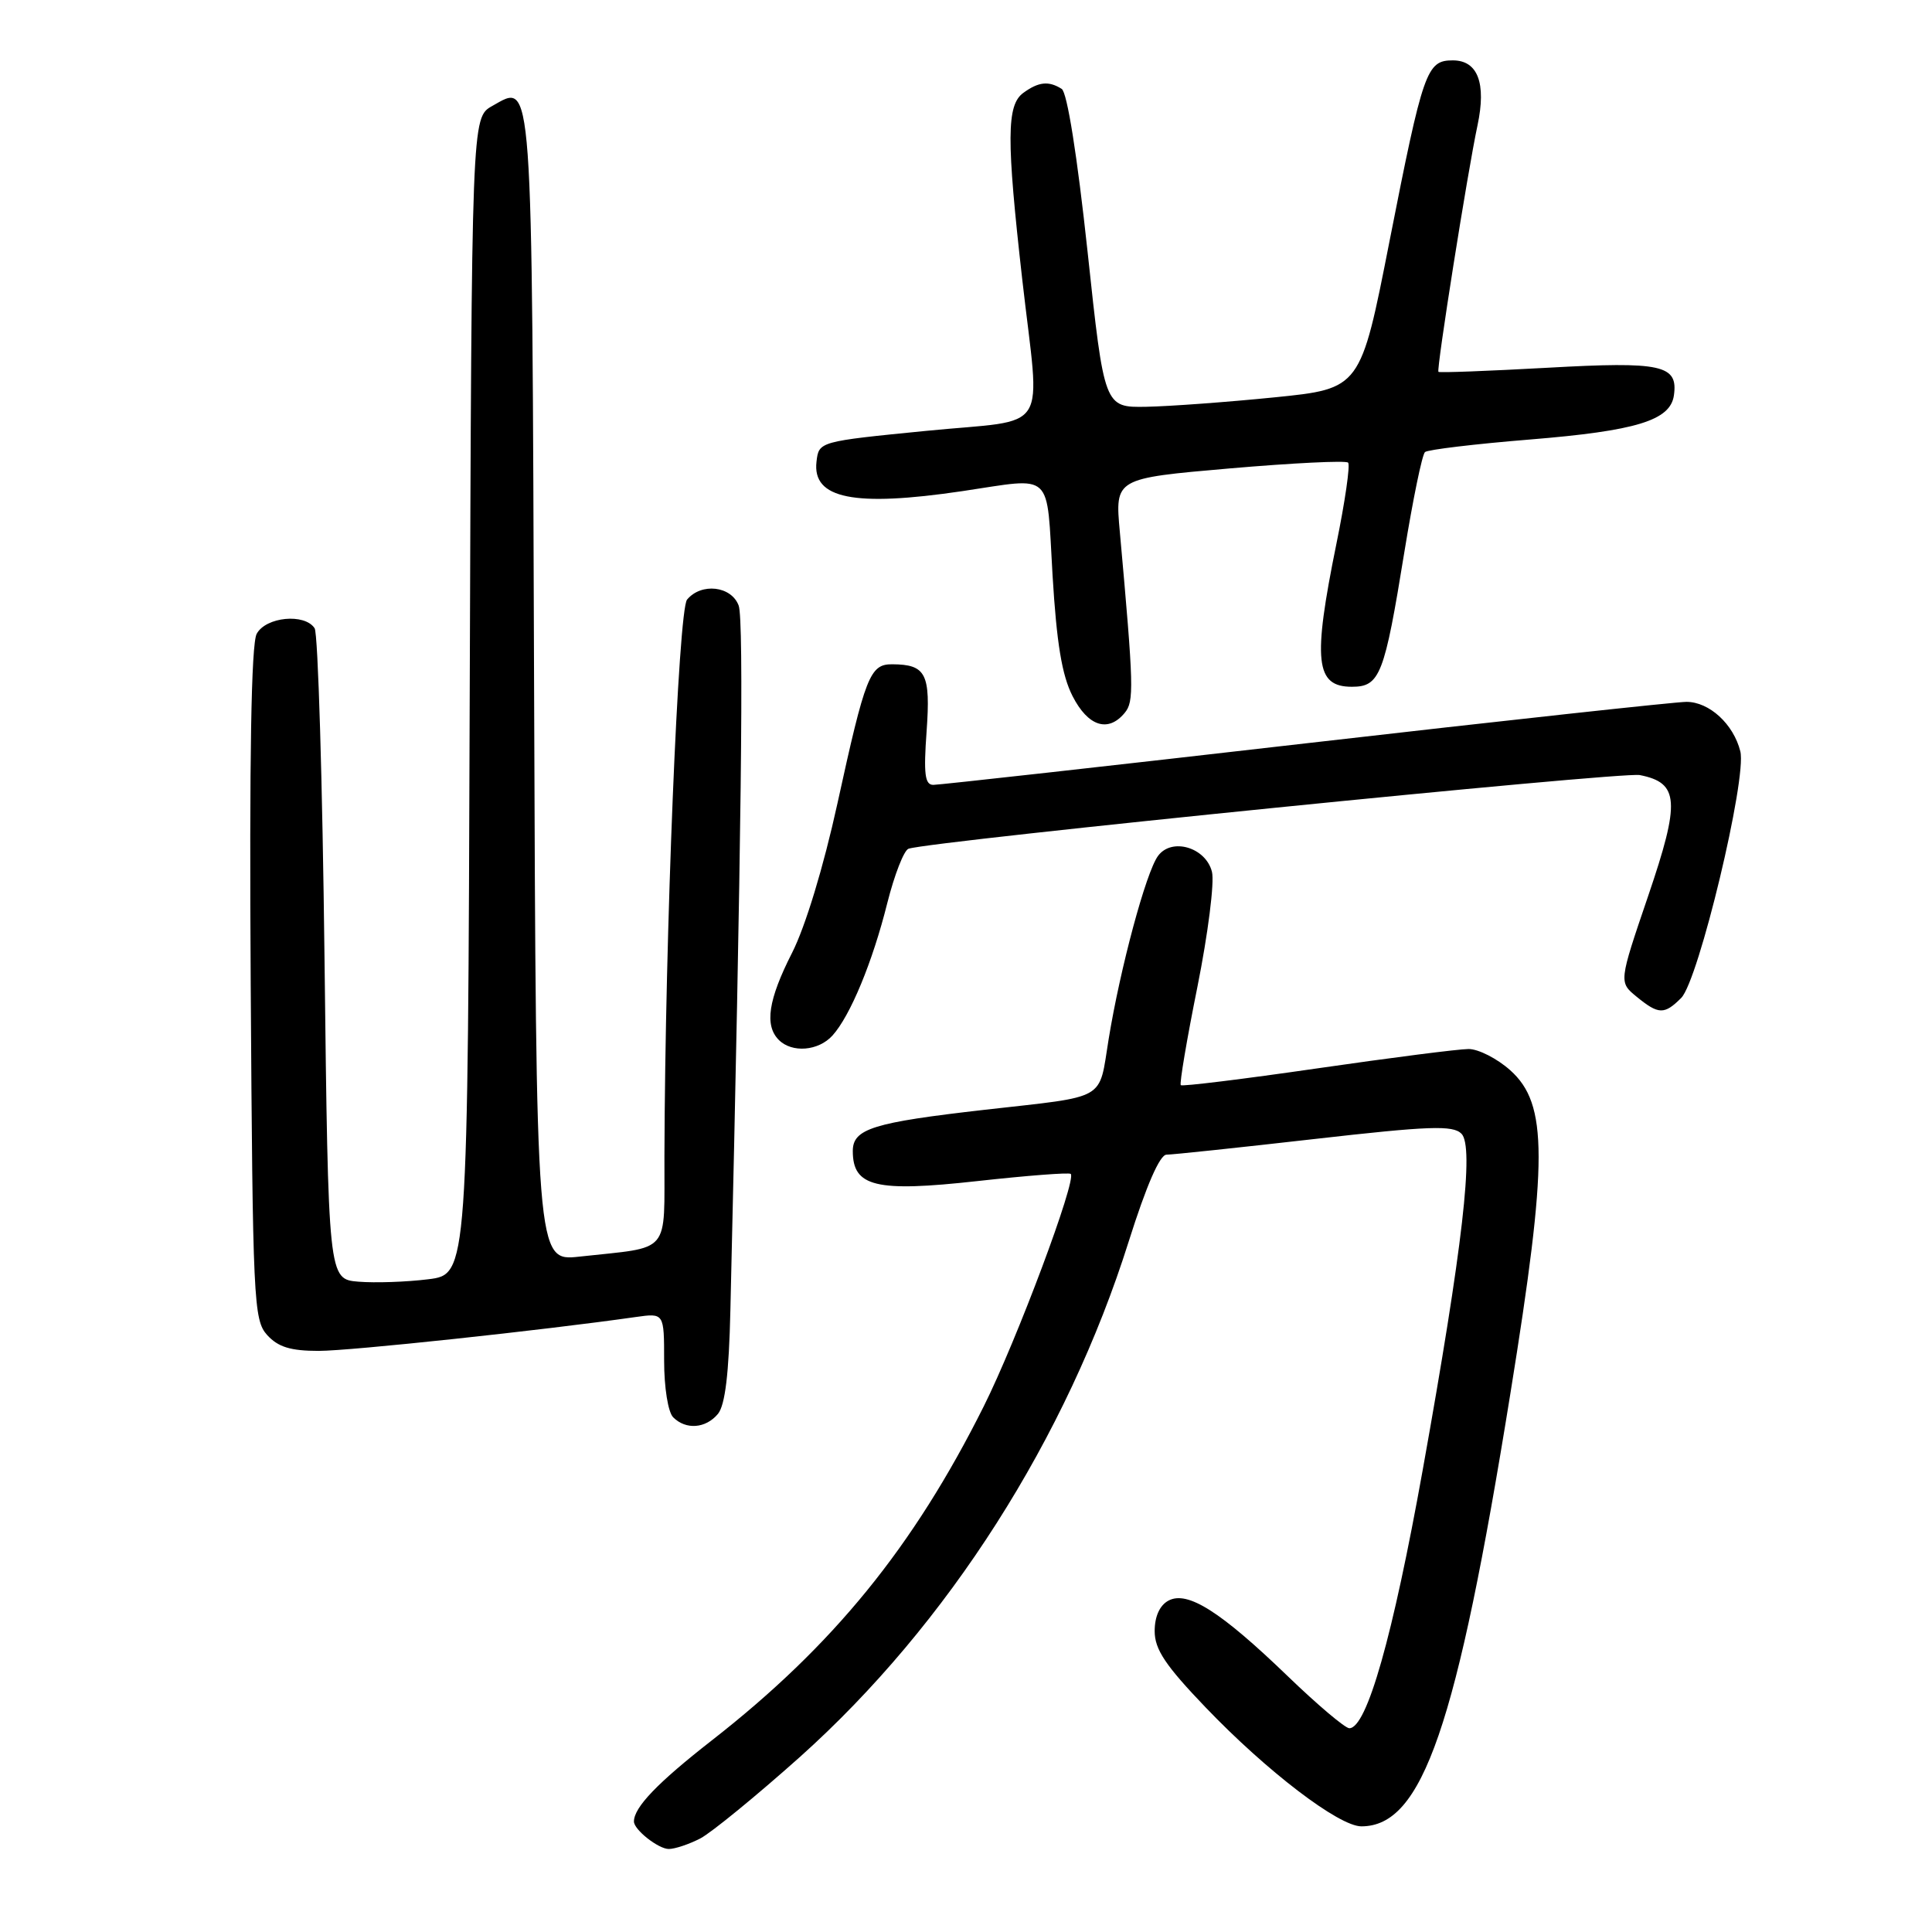<?xml version="1.0" encoding="UTF-8" standalone="no"?>
<!DOCTYPE svg PUBLIC "-//W3C//DTD SVG 1.1//EN" "http://www.w3.org/Graphics/SVG/1.1/DTD/svg11.dtd" >
<svg xmlns="http://www.w3.org/2000/svg" xmlns:xlink="http://www.w3.org/1999/xlink" version="1.1" viewBox="0 0 256 256">
 <g >
 <path fill="currentColor"
d=" M 92.80 243.60 C 94.28 242.82 100.22 237.96 106.00 232.80 C 125.59 215.26 141.37 190.53 149.57 164.47 C 151.90 157.09 153.68 153.00 154.57 153.00 C 155.34 153.00 164.13 152.07 174.13 150.93 C 189.41 149.19 192.51 149.08 193.65 150.22 C 195.35 151.92 193.83 165.16 188.52 194.76 C 184.55 216.87 181.11 229.00 178.79 229.00 C 178.24 229.00 174.57 225.90 170.64 222.11 C 161.74 213.53 157.35 210.74 154.83 212.09 C 153.67 212.71 153.00 214.19 153.00 216.13 C 153.00 218.55 154.42 220.68 159.75 226.24 C 167.86 234.71 177.41 242.00 180.39 242.00 C 188.49 242.00 193.01 228.88 200.13 184.67 C 205.13 153.69 205.12 146.29 200.12 141.82 C 198.39 140.27 195.90 139.00 194.60 139.00 C 193.29 139.00 184.25 140.16 174.51 141.57 C 164.77 142.98 156.65 143.98 156.46 143.79 C 156.27 143.60 157.26 137.72 158.67 130.73 C 160.07 123.73 160.94 116.89 160.59 115.52 C 159.78 112.28 155.25 110.94 153.44 113.42 C 151.85 115.58 148.43 128.30 146.90 137.70 C 145.55 145.97 146.91 145.19 130.50 147.05 C 115.66 148.74 113.00 149.57 113.00 152.52 C 113.00 157.26 116.05 157.99 129.50 156.50 C 136.10 155.77 141.67 155.34 141.88 155.55 C 142.68 156.35 134.73 177.59 130.35 186.35 C 121.02 205.01 110.40 218.06 94.32 230.61 C 87.12 236.23 84.00 239.48 84.00 241.36 C 84.00 242.45 87.24 245.00 88.62 245.00 C 89.43 245.00 91.31 244.37 92.80 243.60 Z  M 95.13 187.35 C 96.08 186.20 96.59 182.03 96.78 173.60 C 98.24 111.61 98.58 82.14 97.88 80.25 C 96.92 77.64 92.93 77.18 91.04 79.45 C 89.88 80.85 88.13 123.72 88.04 153.17 C 87.99 166.44 89.08 165.15 76.77 166.51 C 71.04 167.14 71.04 167.14 70.77 91.12 C 70.48 8.61 70.65 11.00 65.21 14.05 C 62.50 15.58 62.50 15.58 62.24 92.22 C 61.99 168.86 61.99 168.86 56.74 169.51 C 53.86 169.87 49.70 170.01 47.50 169.83 C 43.50 169.50 43.50 169.50 43.00 127.00 C 42.73 103.62 42.14 83.94 41.69 83.25 C 40.38 81.23 35.22 81.73 34.01 83.99 C 33.29 85.34 33.03 100.37 33.22 130.39 C 33.49 172.43 33.60 174.90 35.40 176.90 C 36.85 178.49 38.50 179.00 42.23 179.00 C 46.41 179.00 71.86 176.28 84.25 174.51 C 88.00 173.98 88.00 173.98 88.00 180.29 C 88.00 183.86 88.52 187.12 89.20 187.80 C 90.89 189.49 93.51 189.29 95.13 187.35 Z  M 110.31 137.21 C 112.66 134.61 115.62 127.48 117.57 119.66 C 118.52 115.90 119.78 112.66 120.39 112.46 C 123.44 111.44 214.89 102.23 217.28 102.70 C 222.50 103.73 222.67 106.16 218.38 118.75 C 214.50 130.14 214.50 130.14 216.86 132.07 C 219.77 134.45 220.53 134.47 222.77 132.23 C 225.07 129.93 231.50 103.11 230.60 99.55 C 229.70 95.95 226.49 93.00 223.46 93.00 C 222.07 93.00 199.36 95.47 173.00 98.50 C 146.64 101.53 124.44 104.00 123.67 104.00 C 122.55 104.00 122.37 102.56 122.78 96.90 C 123.32 89.26 122.70 88.05 118.23 88.02 C 115.27 88.00 114.67 89.53 110.96 106.48 C 109.12 114.87 106.72 122.78 104.95 126.26 C 101.79 132.47 101.28 135.88 103.20 137.80 C 104.95 139.55 108.45 139.27 110.31 137.21 Z  M 149.02 94.47 C 150.29 92.95 150.24 91.11 148.38 70.44 C 147.74 63.39 147.74 63.39 162.92 62.07 C 171.26 61.35 178.33 61.00 178.63 61.30 C 178.93 61.59 178.23 66.44 177.08 72.06 C 173.92 87.59 174.29 91.00 179.13 91.00 C 182.85 91.00 183.44 89.48 186.09 73.12 C 187.22 66.18 188.44 60.23 188.82 59.90 C 189.19 59.58 195.44 58.83 202.70 58.24 C 216.82 57.09 221.32 55.71 221.80 52.40 C 222.38 48.35 220.21 47.88 205.03 48.73 C 197.23 49.16 190.74 49.41 190.60 49.27 C 190.31 48.98 194.46 22.76 195.78 16.60 C 196.96 11.03 195.82 8.00 192.51 8.00 C 189.03 8.00 188.58 9.29 184.11 32.00 C 180.28 51.50 180.28 51.50 168.89 52.65 C 162.63 53.28 154.98 53.84 151.91 53.90 C 146.32 54.00 146.32 54.00 144.10 33.27 C 142.74 20.66 141.41 12.24 140.68 11.78 C 138.96 10.69 137.62 10.83 135.59 12.31 C 133.37 13.93 133.35 18.42 135.45 37.00 C 137.83 57.96 139.42 55.44 122.75 57.09 C 108.50 58.50 108.50 58.50 108.19 61.18 C 107.62 66.09 113.16 67.20 127.50 65.08 C 139.75 63.26 138.64 62.23 139.47 76.24 C 140.01 85.22 140.71 89.48 142.12 92.24 C 144.17 96.25 146.83 97.11 149.02 94.47 Z "/>
</g>
</svg>